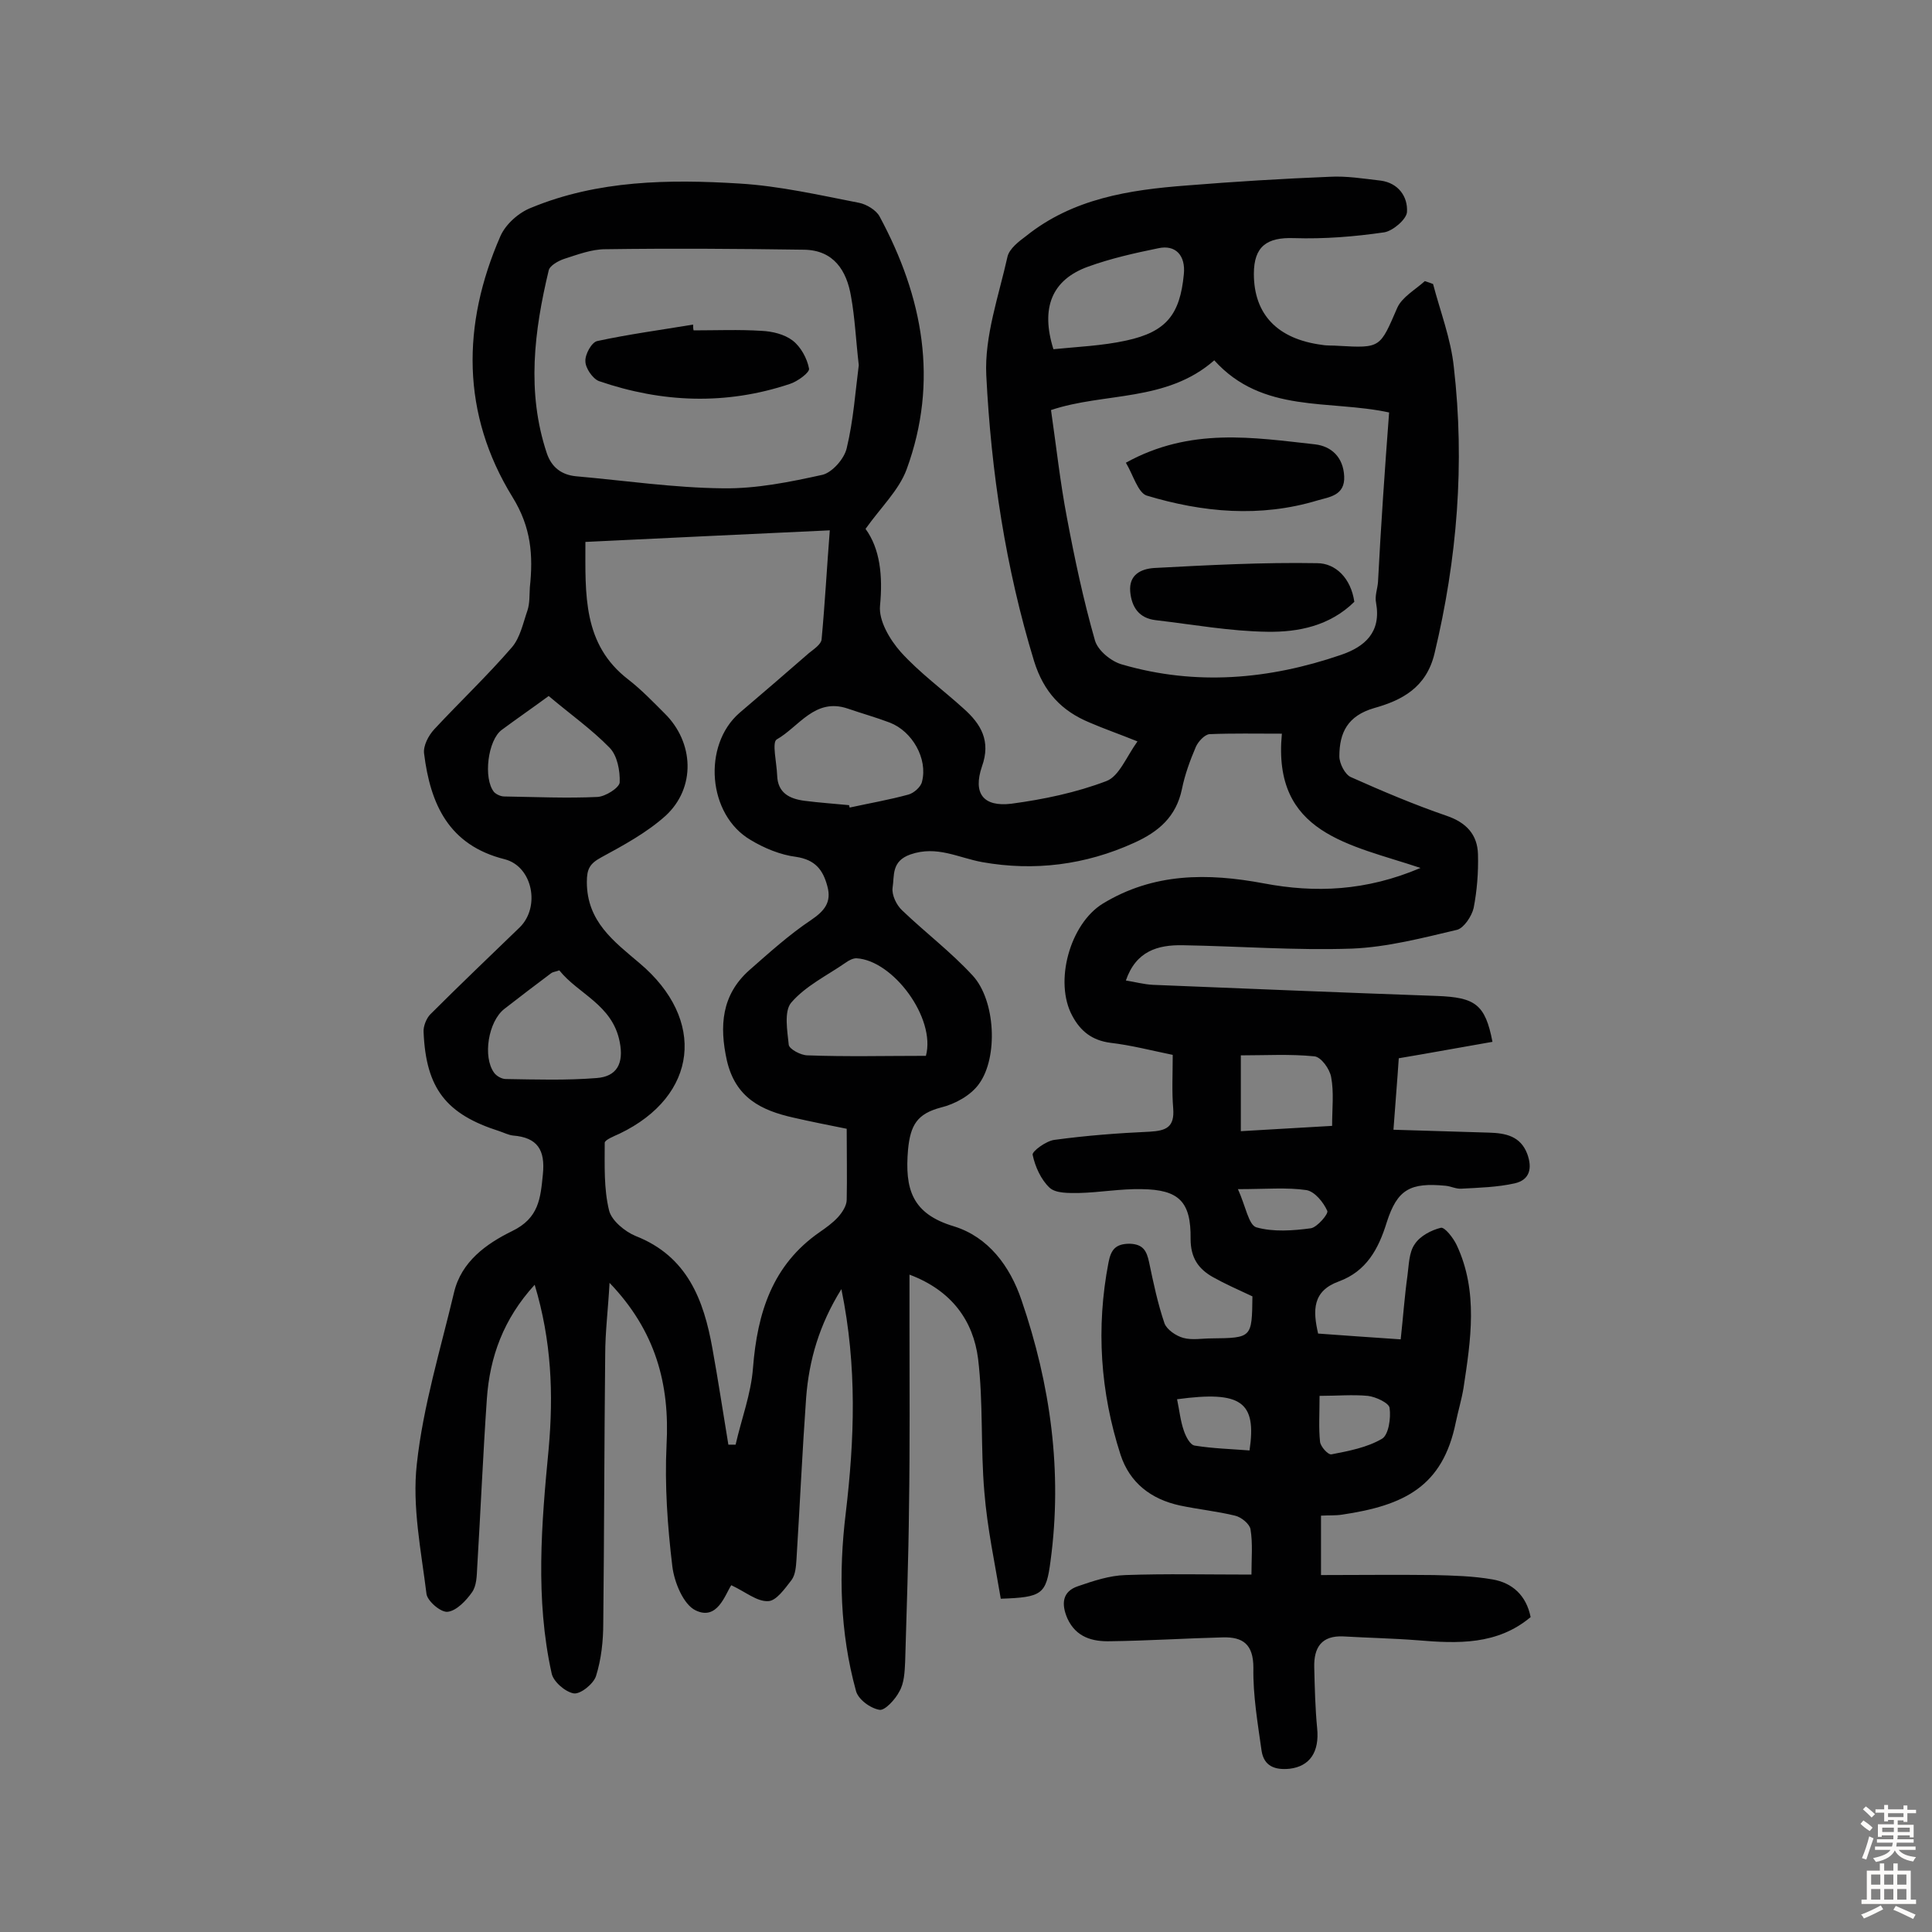 <svg enable-background="new 0 0 400 400" viewBox="0 0 400 400" xmlns="http://www.w3.org/2000/svg"><rect x="0" y="0" width="400" height="400" fill="#808080" stroke="none"/><g fill="#010102"><path d="m259.3 268.4c-3-1.4-5.7-2.6-8.2-4-3-1.7-4.6-4-4.6-7.9.1-7.7-2.4-10.2-10.1-10.3-4.4-.1-8.7.7-13.1.8-2 0-4.7.1-6-1.1-1.8-1.7-3-4.4-3.5-6.8-.2-.7 2.8-2.9 4.5-3.1 6.6-.9 13.2-1.4 19.8-1.7 3.3-.2 5.1-.9 4.8-4.8-.3-3.5-.1-7.1-.1-11.1-4.4-.9-8.6-2-12.9-2.5-3.8-.5-6.2-2.4-7.9-5.6-3.8-7-.5-19 6.3-23.2 10.5-6.4 21.7-6.4 33.4-4.2 10.6 2 21.1 1.6 32.4-3.2-14.6-4.9-30.7-7-28.7-27.8-5.4 0-10.2-.1-15 .1-1 .1-2.3 1.5-2.8 2.6-1.2 2.8-2.3 5.8-2.9 8.8-1.2 5.7-4.8 8.8-9.9 11.1-10.1 4.6-20.7 5.9-31.4 4-5-.9-9.4-3.5-14.9-1.6-4 1.4-3.3 4.4-3.7 6.9-.2 1.5.8 3.6 2 4.7 4.8 4.6 10.1 8.6 14.6 13.5 4.7 5.1 5.3 16.9 1.3 22.4-1.7 2.4-5 4.2-7.9 4.9-4.9 1.3-6.3 3.6-6.8 8.7-.7 8.2.8 13.3 9.5 15.9 7.1 2.2 11.6 8.2 14 15.3 6 17.5 8.5 35.5 6 54-.9 6.9-1.7 7.5-10.3 7.8-1.2-7.2-2.8-14.6-3.4-22.1-.8-9.2-.2-18.5-1.3-27.6-1-7.8-5.4-14.1-14.2-17.4v10.1c0 12.7.1 25.3-.1 38-.1 10.7-.5 21.4-.8 32.1-.1 2.1-.2 4.4-1.2 6.1-.8 1.6-3 4-4.1 3.8-1.9-.3-4.5-2.2-4.9-4-3.3-12-3.6-24.4-2.1-36.7 1.8-15.2 2.4-30.3-.9-46.4-4.6 7.4-6.7 14.7-7.3 22.5-.8 11.2-1.3 22.3-2 33.5-.1 1.4-.2 3.1-1 4.2-1.4 1.8-3.2 4.4-4.9 4.4-2.3.1-4.6-1.9-7.6-3.3-1.3 2-2.9 7.4-7.4 5.2-2.5-1.2-4.4-5.8-4.8-9.1-1-8.3-1.6-16.8-1.2-25.1.7-12.7-2.3-23.7-11.8-33.6-.3 5.5-.9 10.2-.9 14.9-.2 18.5-.2 37-.4 55.5 0 3.7-.4 7.5-1.5 11-.5 1.6-3.2 3.8-4.6 3.6-1.8-.3-4.3-2.5-4.6-4.2-3.4-15.4-2.1-30.9-.6-46.5 1-11.2.6-22.3-2.9-33.9-6.5 7.1-9.3 15-9.9 23.6-.8 11.6-1.3 23.3-2 34.9-.1 1.8-.1 3.8-1.1 5.2-1.2 1.7-3.2 3.8-5 4-1.4.2-4.2-2.2-4.4-3.7-1.1-8.9-3-18.1-2-26.9 1.3-12 4.9-23.7 7.7-35.5 1.5-6.4 6.7-10.1 12-12.7 5.6-2.7 5.9-6.8 6.4-11.8s-1.1-7.6-6.2-8c-.9-.1-1.9-.6-2.8-.9-11-3.5-15.2-8.8-15.7-20.5-.1-1.2.6-2.9 1.4-3.7 6.1-6.1 12.3-12 18.5-18 4.3-4.2 2.7-12.6-3.1-14.1-11.6-2.9-15.4-11.4-16.7-21.9-.2-1.6.9-3.7 2.1-5 5.3-5.7 11-11.1 16.1-17 1.7-2 2.3-5 3.2-7.6.5-1.5.4-3.2.5-4.8.7-6.6.3-12.4-3.6-18.7-10.6-17.2-10.5-35.7-2.5-54 1.1-2.5 3.8-4.9 6.4-5.9 13.8-5.7 28.5-5.9 43.1-5 8.3.5 16.6 2.4 24.8 4 1.5.3 3.5 1.5 4.2 2.8 9 16.7 12.3 34.1 5.6 52.4-1.6 4.3-5.3 7.8-8.5 12.3 3 4.1 3.6 9.7 3 15.9-.3 3.1 2 7 4.3 9.6 3.9 4.3 8.7 7.8 13 11.7 3.6 3.2 5.7 6.7 3.8 12-1.9 5.6.3 8.4 6.1 7.7 6.7-.9 13.4-2.3 19.7-4.7 2.6-1 4.1-5 6.4-8.2-3.7-1.5-6.9-2.6-9.9-3.9-5.8-2.4-9.5-6.3-11.5-12.7-5.9-19.3-8.9-39.2-9.9-59.2-.4-8.1 2.6-16.5 4.4-24.6.4-1.6 2.3-3.1 3.8-4.2 9.7-7.8 21.4-9.6 33.3-10.5 9.9-.8 19.7-1.4 29.6-1.8 3.5-.2 7.1.4 10.6.8 3.6.5 5.6 3.3 5.4 6.5-.1 1.5-2.9 3.9-4.7 4.2-6.2.9-12.4 1.4-18.7 1.2-5.6-.2-8.3 1.7-8.3 7.4 0 8.4 4.9 13.5 14.1 14.7 1.1.2 2.3.1 3.4.2 8.8.5 8.6.4 12.2-7.9 1-2.2 3.7-3.7 5.7-5.5.6.2 1.2.4 1.7.6 1.5 5.7 3.7 11.4 4.3 17.2 2.3 20 .7 39.7-4 59.3-1.7 7.1-6.8 9.7-12.5 11.3-5.5 1.6-7.2 5.1-7.2 10 0 1.5 1.2 3.8 2.4 4.3 6.5 2.9 13.1 5.7 19.8 8 4.1 1.4 6.4 3.9 6.5 8 .1 3.7-.2 7.5-.9 11.1-.4 1.7-2 4.1-3.4 4.5-7.2 1.7-14.5 3.6-21.8 3.9-11.7.4-23.3-.5-35-.7-5.2-.1-9.7 1.2-11.8 7.3 1.9.3 3.7.8 5.6.9 19.6.8 39.2 1.6 58.8 2.3 7.9.3 10 1.7 11.5 9.5-6.4 1.1-12.8 2.3-19.4 3.4-.3 4.6-.7 9.2-1.1 14.8 6.9.2 13.4.4 19.8.6 3.4.1 6.5.7 7.9 4.4 1.1 3 .5 5.4-2.6 6.1-3.6.8-7.3.9-11 1.1-1.1.1-2.2-.5-3.3-.6-7.3-.7-10 .7-12.2 7.6-1.7 5.5-4.2 10.1-9.9 12.2-5.5 2-5.4 6-4.3 10.8 5.6.4 11 .8 17.1 1.2.5-4.6.8-8.9 1.4-13.2.3-2.2.3-4.8 1.5-6.5 1.1-1.7 3.4-2.9 5.4-3.4.8-.2 2.6 2.1 3.3 3.6 4.5 9.6 2.9 19.7 1.4 29.6-.4 2.4-1.1 4.7-1.6 7.1-2.7 13.3-10.7 17.2-23.6 19.1-1.3.2-2.6.1-4.3.2v12.3c7.6 0 15.5-.1 23.4 0 4 .1 8.1.2 12.1.9 4.1.7 7 3.3 7.9 7.8-6.9 5.8-15.1 5.5-23.4 4.8-5.1-.4-10.3-.5-15.4-.8-4.5-.2-6.1 2.3-6 6.4.1 4.2.2 8.4.6 12.6.5 4.9-1.5 7.9-5.7 8.4-3 .3-5.3-.5-5.8-3.7-.8-5.7-1.8-11.5-1.7-17.2 0-4.9-2.2-6.4-6.3-6.3-7.8.2-15.6.7-23.3.8-3.7.1-7.1-.8-8.9-4.7-1.3-3-1.1-5.6 2.2-6.7 3.2-1.1 6.5-2.2 9.8-2.3 8.4-.3 16.9-.1 26.1-.1 0-3.4.3-6.4-.2-9.4-.2-1.1-1.9-2.5-3.2-2.8-3.7-.9-7.6-1.3-11.4-2.1-6-1.3-10.4-4.7-12.3-10.5-4.2-13-5.1-26.3-2.5-39.8.5-2.6 1.4-3.9 4.4-3.9 2.8.1 3.5 1.5 4 3.8.9 4.3 1.8 8.6 3.2 12.7.5 1.3 2.4 2.6 3.9 3 1.8.5 3.9.1 5.8.1 8.4-.1 8.4-.1 8.5-8.7zm-84-34.7c-4-.8-7.5-1.5-11-2.3-6.7-1.5-12-4.1-13.8-11.8-1.6-7.2-1.1-13.6 4.6-18.7 4.1-3.6 8.3-7.4 12.8-10.4 2.8-1.9 4.3-3.7 3.4-7-.9-3.4-2.5-5.5-6.5-6.1-3.2-.4-6.6-1.8-9.4-3.5-8.9-5.2-10-19.6-2.3-26.3 4.8-4.1 9.6-8.2 14.4-12.4 1-.8 2.5-1.8 2.6-2.8.7-7.5 1.1-15 1.7-22.6-17.4.8-33.8 1.6-50.6 2.4 0 10.9-.6 21.2 8.9 28.5 2.7 2.1 5.1 4.6 7.5 7 6.1 6 6.5 15.4.2 21.2-3.9 3.5-8.7 6.1-13.3 8.6-2.4 1.3-3 2.4-3 5.1 0 8.2 5.6 12.3 10.9 16.8 13.9 11.7 12.1 27.5-4.1 35.3-1.1.5-3.1 1.3-3.1 1.9 0 4.7-.2 9.5.9 14 .5 2.1 3.3 4.4 5.5 5.3 10.7 4.2 14.1 13.2 15.9 23.3 1.2 6.6 2.2 13.3 3.3 19.9h1.5c1.2-5.3 3.2-10.5 3.6-15.9.9-11.4 4-21.3 13.8-28.1 1.3-.9 2.7-1.9 3.8-3.1.9-1 1.8-2.4 1.8-3.6.1-4.5 0-9.4 0-14.7zm2.5-158.1c-.6-5.2-.8-9.8-1.6-14.2-.9-5.4-3.6-9.6-9.7-9.7-13.7-.2-27.5-.3-41.2-.1-2.8 0-5.7 1.1-8.5 2-1.2.4-3 1.4-3.2 2.4-3 12.5-4.6 25.2-.4 37.8 1 3 3.1 4.5 6 4.8 10.2.9 20.3 2.4 30.5 2.5 6.9.1 13.8-1.3 20.6-2.8 2-.5 4.5-3.3 5-5.5 1.4-5.8 1.8-11.8 2.5-17.2zm109.8 9.8c-12.4-2.7-26.2.3-36.2-10.8-9.9 8.7-22.8 6.6-33.8 10.3 1.1 7.6 1.9 15 3.3 22.3 1.6 8.5 3.4 17 5.8 25.4.6 2.1 3.4 4.4 5.7 5 15.2 4.4 30.3 3.1 45.2-2 5-1.7 8.4-4.7 7.3-10.8-.3-1.4.3-2.9.4-4.3.6-11.6 1.4-23.2 2.3-35.1zm-111.8 81.3c0 .2.1.3.1.5 4.1-.9 8.2-1.6 12.2-2.7 1.1-.3 2.6-1.6 2.8-2.7 1.2-4.7-2-10.4-6.7-12.2-2.9-1.1-5.8-1.9-8.7-2.9-6.8-2.3-10.1 3.8-14.7 6.4-1 .6 0 4.8.1 7.4.1 3.7 2.6 4.9 5.7 5.3s6.2.6 9.2.9zm-60 34.2c-.8.3-1.3.3-1.7.6-3.2 2.4-6.5 4.9-9.7 7.4-3.3 2.6-4.5 9.9-2.1 13.2.5.7 1.6 1.3 2.4 1.3 6.3.1 12.5.3 18.8-.2 4.2-.3 5.7-3 4.8-7.5-1.5-7.7-8.6-9.9-12.5-14.8zm75.9 17.7c2.1-7.8-6.8-19.8-14.4-20.2-.7 0-1.5.4-2.2.9-3.9 2.7-8.3 4.8-11.3 8.3-1.5 1.8-.8 5.8-.5 8.7.1.9 2.5 2.2 3.9 2.2 8.1.3 16.2.1 24.5.1zm26.4-146.3c4.9-.5 10.1-.7 15.1-1.8 8.3-1.8 11.1-5.4 11.9-13.7.4-3.9-1.7-6.2-5.3-5.4-4.9 1-9.8 2.1-14.5 3.8-7.5 2.7-9.9 8.5-7.2 17.1zm-104.5 71.8c-3.4 2.5-6.6 4.7-9.7 7-2.9 2.1-3.9 10.1-1.6 12.9.5.5 1.4.9 2.1.9 6.4.1 12.9.4 19.3.1 1.7-.1 4.5-1.9 4.6-3 .1-2.4-.5-5.6-2.1-7.2-3.7-3.8-8.1-6.9-12.6-10.7zm162.2 89c0-3.7.4-6.9-.2-10.1-.3-1.7-2.1-4.2-3.5-4.3-5-.5-10.2-.2-15.2-.2v15.7c6.4-.4 12.4-.7 18.9-1.1zm-2.6 55.9c0 3.8-.2 6.7.1 9.5.1 1 1.7 2.8 2.4 2.6 3.6-.7 7.3-1.4 10.4-3.2 1.4-.8 1.9-4.3 1.6-6.4-.1-1-2.8-2.3-4.5-2.5-3.2-.3-6.4 0-10 0zm-29.5.7c.5 2.4.7 4.5 1.4 6.5.4 1.2 1.3 3 2.3 3.1 3.7.6 7.5.7 11.3 1 1.5-10.1-1.7-12.4-15-10.6zm12.6-43.5c1.6 3.5 2.2 7.4 3.8 7.9 3.5 1 7.6.7 11.3.2 1.3-.2 3.7-3 3.4-3.6-.8-1.8-2.6-4-4.3-4.3-4.1-.6-8.3-.2-14.2-.2z"/><path d="m143.6 68.4c4.7 0 9.4-.2 14.1.1 2.2.1 4.7.7 6.4 2s3 3.7 3.4 5.8c.2.8-2.4 2.7-4 3.2-13.2 4.4-26.4 3.9-39.5-.6-1.3-.5-2.8-2.7-2.8-4.1-.1-1.4 1.3-4 2.5-4.2 6.5-1.4 13.2-2.3 19.8-3.4 0 .4 0 .8.1 1.2z"/><path d="m280.4 124.6c-5.1 5-11.6 6.3-18 6.2-7.7-.1-15.4-1.5-23.1-2.4-3.5-.4-5-2.7-5.3-5.9-.3-3.5 2.2-4.7 4.9-4.9 11.3-.6 22.6-1.2 33.8-1 3.8 0 7 3.1 7.7 8z"/><path d="m233.1 95.8c13.4-7.4 26.4-5.2 39.2-3.8 3.3.4 5.8 2.6 6 6.6s-3.1 4.3-5.5 5c-11.9 3.6-23.8 2.5-35.4-1-1.8-.6-2.8-4.3-4.3-6.8z"/></g><path d="m385.2 377.6.6-.7c.6.4 1.3.9 1.9 1.5l-.6.7c-.8-.5-1.4-1-1.9-1.5zm.3 7.1c.6-1.4 1.1-2.9 1.5-4.5.3.1.6.3.9.4-.5 1.4-1 2.9-1.5 4.4zm.2-10.1.6-.6c.7.5 1.3 1.1 1.9 1.6l-.7.7c-.6-.6-1.2-1.2-1.8-1.7zm8.4-.8h.8v.9h1.8v.7h-1.8v1.8h-.8v-.3h-1.2v.9h3.3v2.6h-.8v-.4h-2.5c0 .3 0 .6-.1.8h3.4v.7h-3.5c0 .3-.1.6-.1.8h4v.7h-3.5c.7.9 1.9 1.3 3.6 1.5-.2.2-.4.5-.6.9-1.9-.3-3.2-1.1-3.8-2.3-.5 1.1-1.8 2-3.9 2.4-.2-.3-.4-.5-.6-.8 1.9-.4 3.1-.9 3.6-1.7h-3.2v-.7h3.5c.1-.2.1-.5.2-.8h-3.3v-.7h3.4c0-.2 0-.5 0-.8h-2.4v.3h-.8v-2.6h3.3v-.9h-1.2v.3h-.8v-1.8h-1.8v-.7h1.8v-.9h.8v.9h3.2zm-4.4 5.5h2.4c0-.3 0-.6 0-.9h-2.4zm1.2-3.1h3.2v-.8h-3.2zm4.4 2.2h-2.4v.9h2.5v-.9z" fill="#fcfbfa"/><path d="m389.2 385.8h.9v1.5h1.9v-1.5h.9v1.5h2.7v6h1.1v.9h-11.3v-.9h1.1v-6h2.7zm.2 8.7.5.8c-1.2.6-2.5 1.3-4 1.9-.2-.3-.3-.6-.6-.8 1.6-.6 3-1.3 4.1-1.9zm-2-4.3h1.9v-2.1h-1.9zm0 3.1h1.9v-2.2h-1.9zm2.7-3.1h1.9v-2.1h-1.9zm0 3.1h1.9v-2.2h-1.9zm2.4 1.3c1.4.6 2.7 1.2 4.1 1.8l-.5.9c-1.5-.7-2.8-1.4-4.1-1.9zm2.2-6.5h-1.9v2.1h1.9zm-1.9 5.2h1.9v-2.2h-1.9z" fill="#fcfbfa"/></svg>